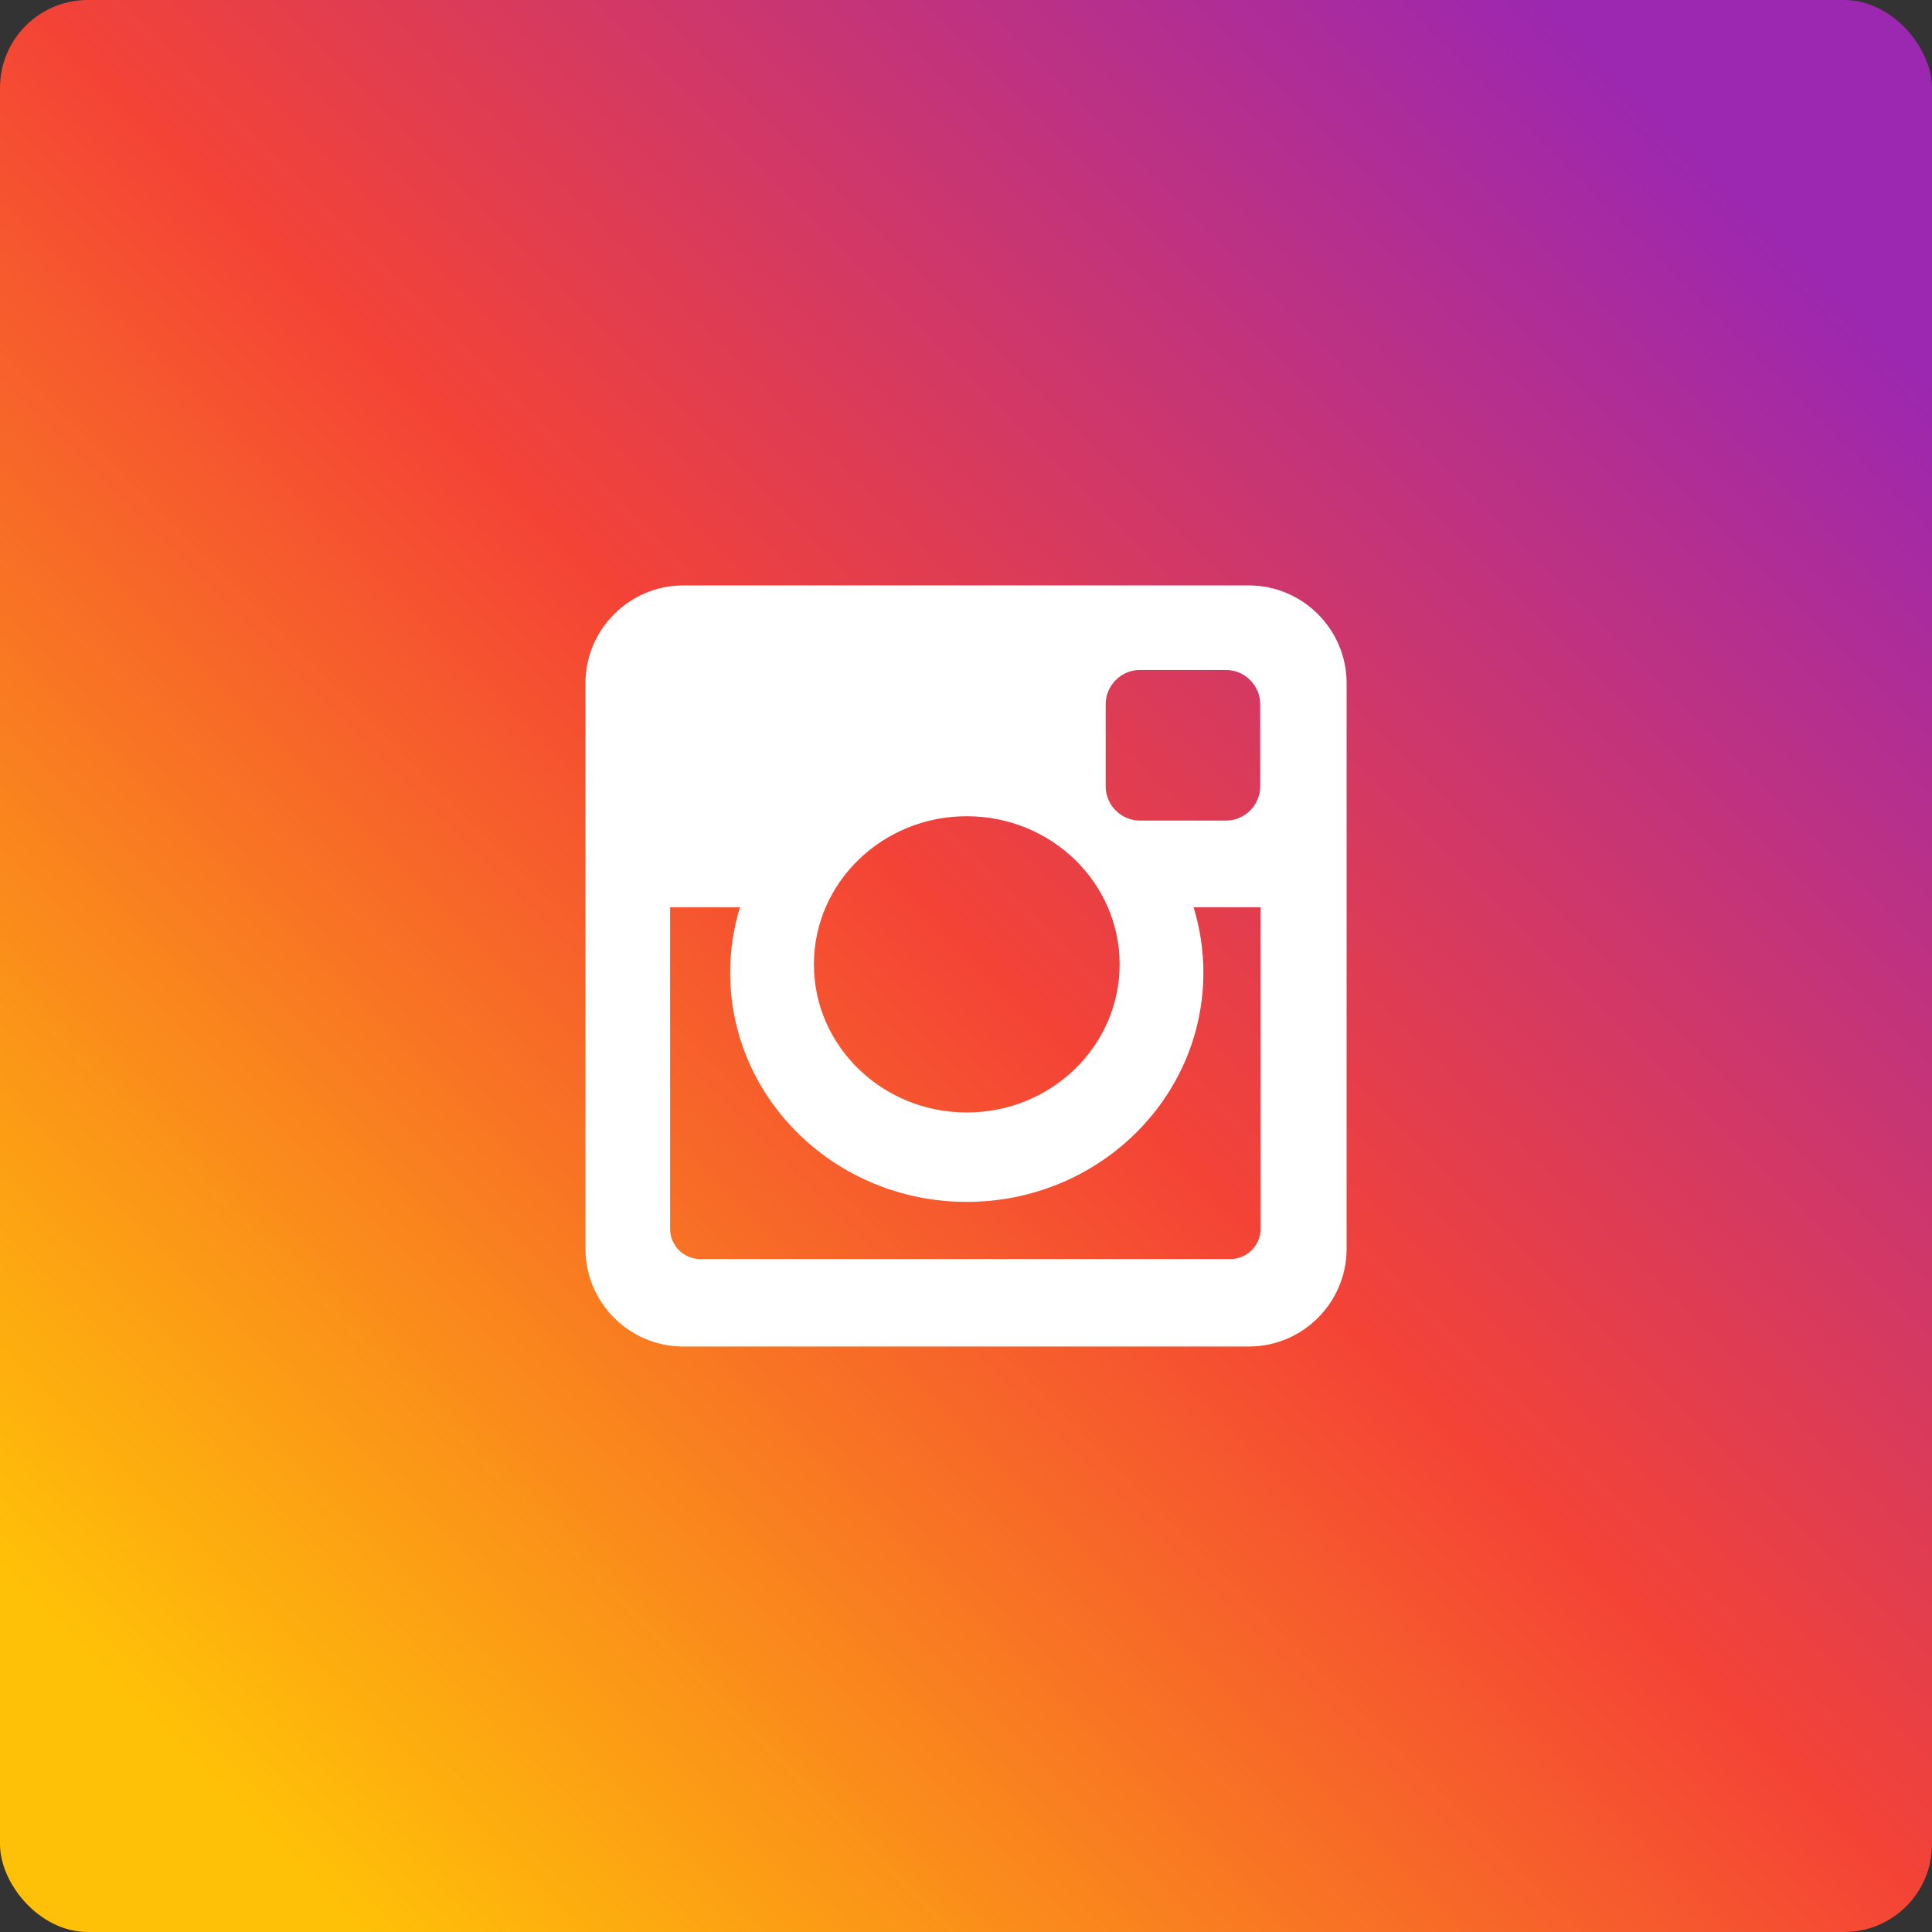 <svg width="44" height="44" viewBox="0 0 44 44" fill="none" xmlns="http://www.w3.org/2000/svg">
<rect x="0" y="0" width="44" height="44" fill="#333333" stroke="none"/>
<g clip-path="url(#clip0_10394_134)">
<rect width="44" height="44" rx="2" fill="url(#paint0_linear_10394_134)"/>
<path d="M15.559 13.333H28.444C29.668 13.333 30.668 14.334 30.668 15.558V28.442C30.668 29.666 29.668 30.666 28.444 30.666H15.559C14.335 30.666 13.334 29.666 13.334 28.442V15.558C13.334 14.334 14.335 13.333 15.559 13.333ZM25.962 15.258C25.532 15.258 25.181 15.61 25.181 16.04V17.907C25.181 18.337 25.532 18.688 25.962 18.688H27.921C28.35 18.688 28.701 18.337 28.701 17.907V16.04C28.701 15.61 28.35 15.258 27.921 15.258H25.962ZM28.709 20.663H27.183C27.328 21.135 27.406 21.634 27.406 22.151C27.406 25.034 24.993 27.372 22.017 27.372C19.042 27.372 16.629 25.034 16.629 22.151C16.629 21.634 16.708 21.135 16.852 20.663H15.261V27.986C15.261 28.365 15.57 28.674 15.949 28.674H28.02C28.399 28.674 28.709 28.365 28.709 27.986V20.663ZM22.017 18.589C20.095 18.589 18.536 20.099 18.536 21.963C18.536 23.825 20.095 25.336 22.017 25.336C23.94 25.336 25.499 23.825 25.499 21.963C25.499 20.099 23.94 18.589 22.017 18.589Z" fill="white"/>
</g>
<defs>
<linearGradient id="paint0_linear_10394_134" x1="4.028" y1="39.972" x2="39.972" y2="4.028" gradientUnits="userSpaceOnUse">
<stop stop-color="#FFC107"/>
<stop offset="0.507" stop-color="#F44336"/>
<stop offset="0.99" stop-color="#9C27B0"/>
</linearGradient>
<clipPath id="clip0_10394_134">
<rect width="44" height="44" fill="white"/>
</clipPath>
</defs>
</svg>
